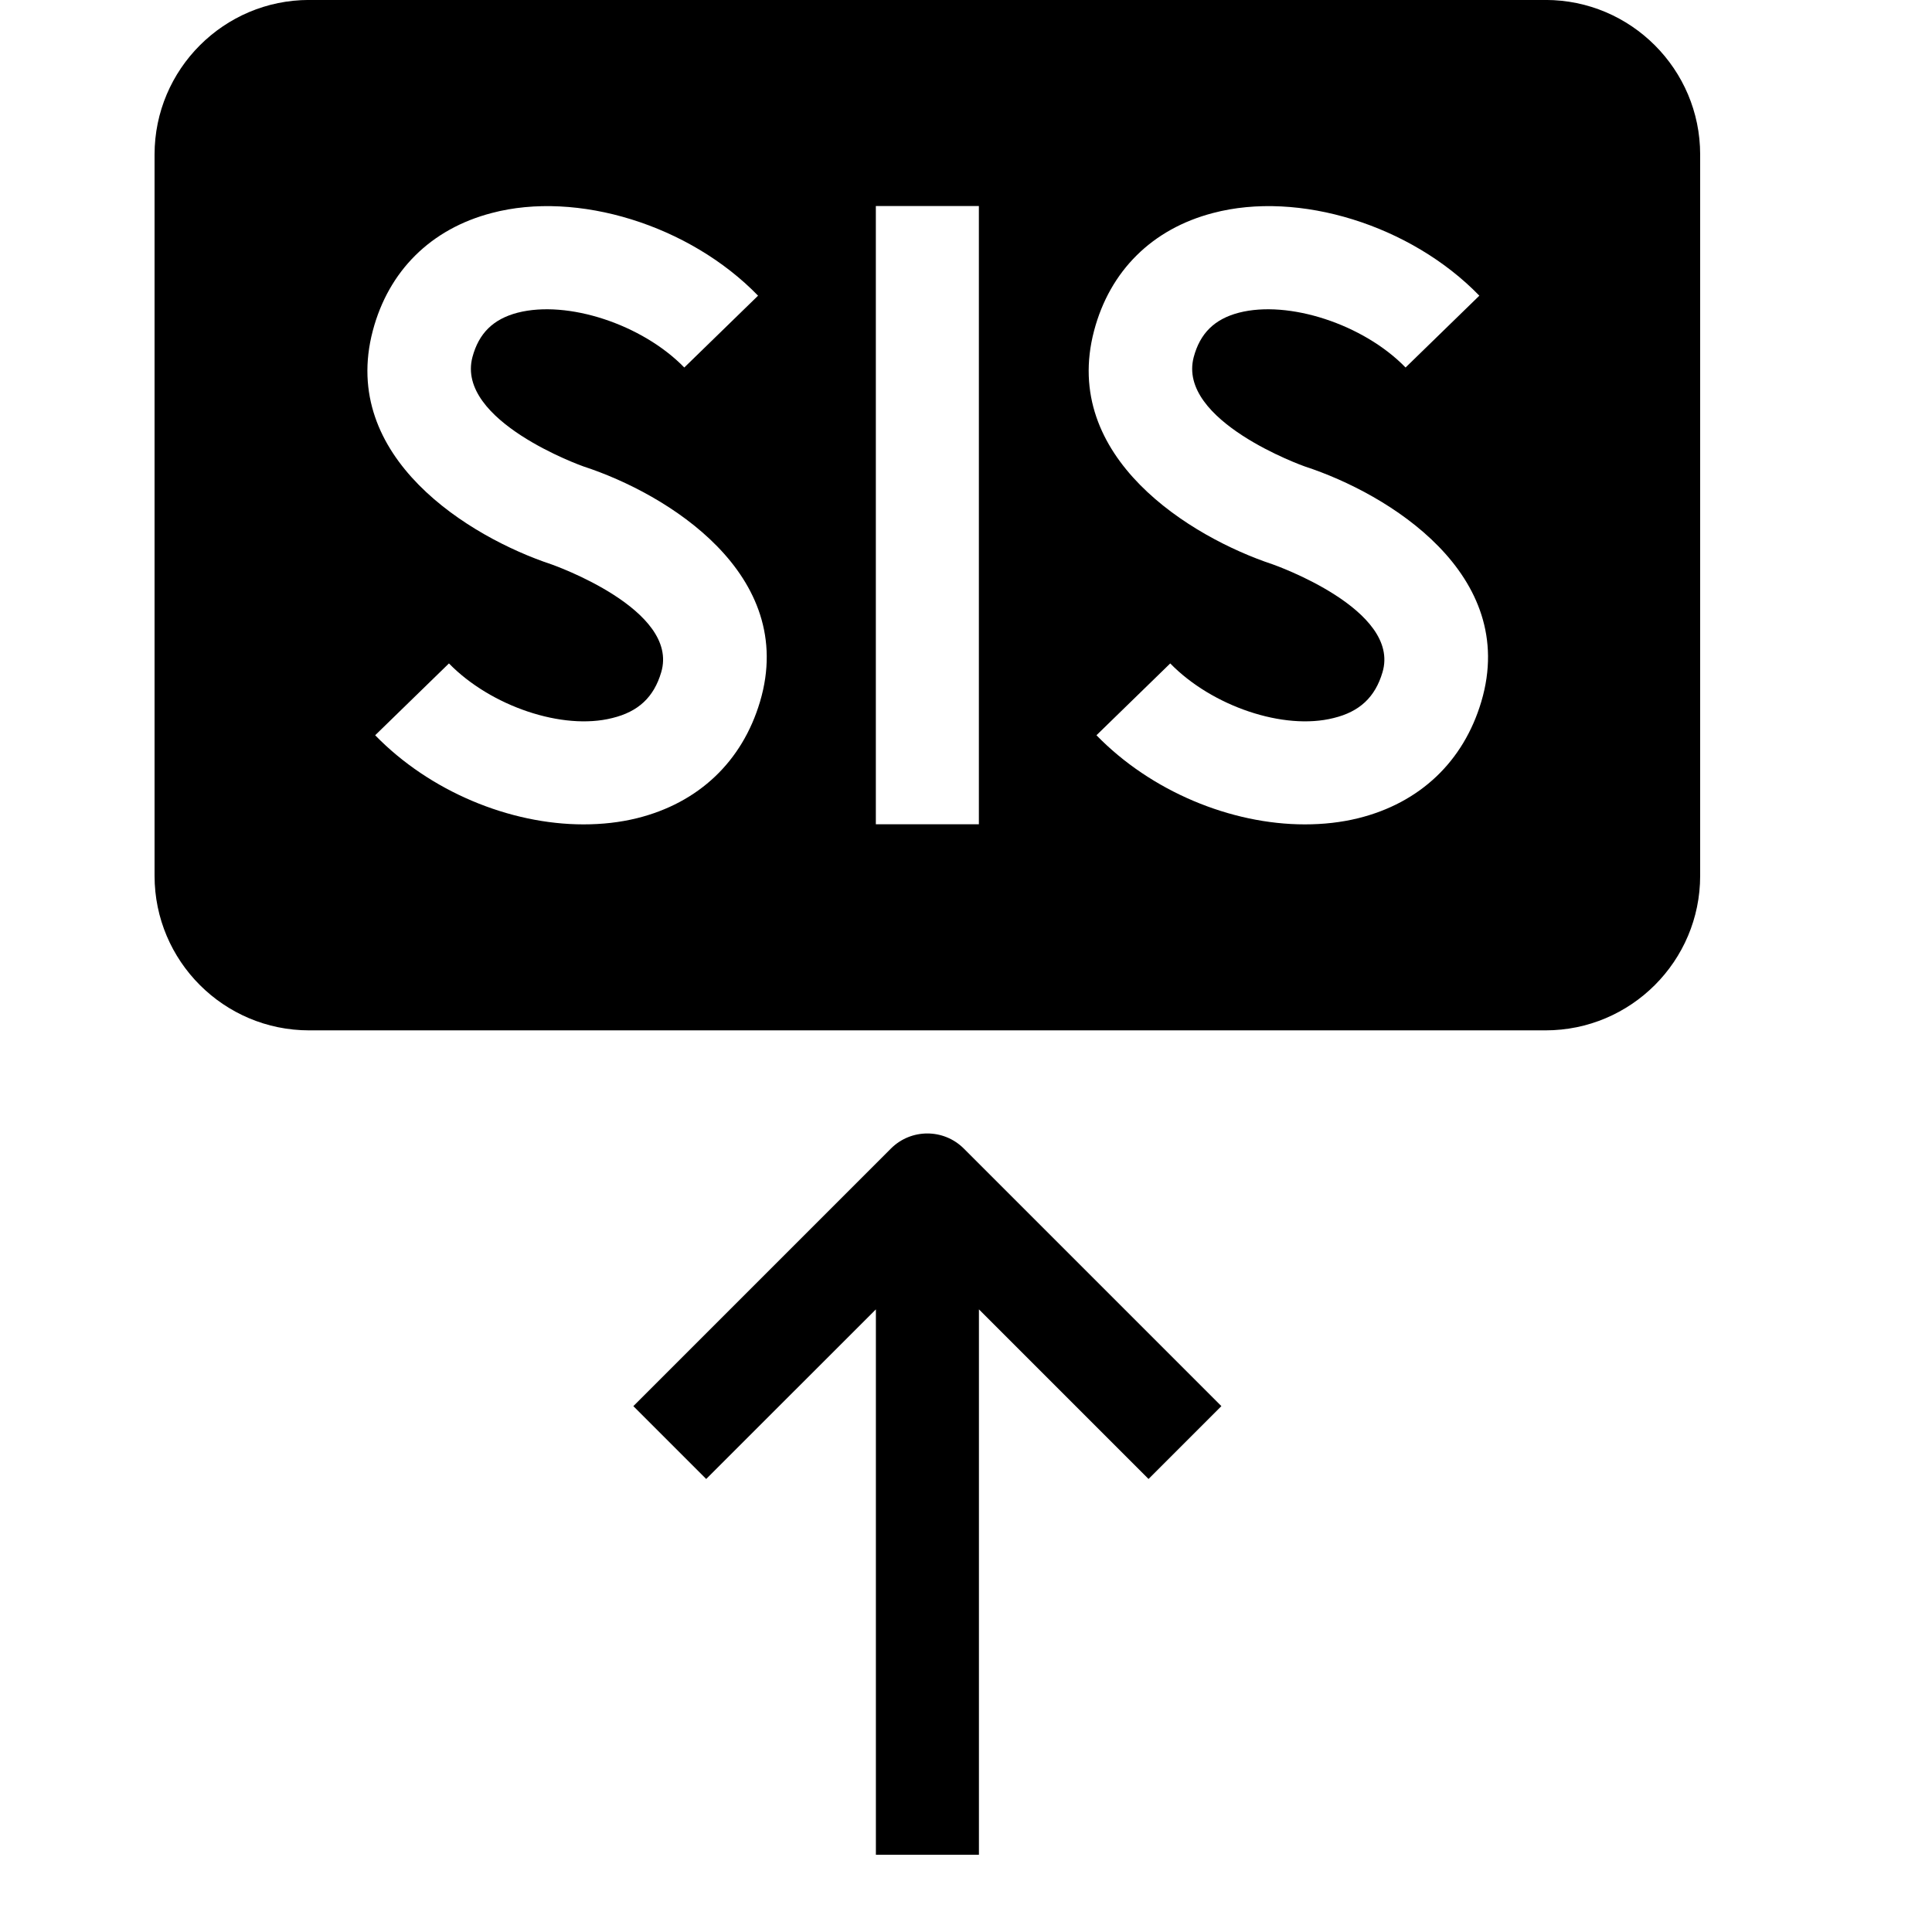 <svg viewBox="0 0 2000 2000" version="1.1" xmlns="http://www.w3.org/2000/svg" height="50pt" width="50pt">
    <path d="M1600-.043c88.213 0 160 71.787 160 160v746.667c0 88.32-71.787 160-160 160H320c-88.213 0-160-71.68-160-160V159.957c0-88.213 71.787-160 160-160h1280zM922.293 1188.96c20.8-20.8 54.614-20.8 75.414 0l266.666 266.667-75.413 75.413-175.573-175.573v564.586H906.72v-564.586L731.04 1531.04l-75.413-75.413 266.666-266.667zm611.147-462.603c39.253-132.053-96.32-215.253-182.507-243.413-1.386-.427-132.693-47.147-115.2-113.28 6.614-24.64 21.44-39.36 46.827-45.973 51.307-13.227 128.853 11.84 172.48 56.746l76.373-74.346c-70.826-73.067-186.986-109.12-275.84-85.547-62.826 16.427-106.56 59.733-122.986 121.813-34.667 131.2 99.84 213.654 185.066 241.92 1.174.427 132.907 46.614 113.494 111.68-7.574 25.707-23.68 40.854-50.667 47.36-51.52 13.014-125.76-12.16-169.067-56.533l-76.373 74.347c56.427 58.026 139.093 92.266 215.68 92.266 19.093 0 37.653-2.026 55.36-6.4 63.68-15.786 108.907-58.56 127.36-120.64zM906.667 853.291h106.666v-640H906.667v640zM786.773 726.357c39.254-132.053-96.32-215.253-182.506-243.413-1.387-.427-132.694-47.147-115.2-113.28 6.613-24.64 21.44-39.36 46.826-45.973 51.52-13.227 128.747 11.84 172.48 56.746l76.374-74.346c-70.827-73.067-187.094-109.12-275.84-85.547-62.827 16.427-106.56 59.733-122.987 121.813-34.667 131.2 99.84 213.654 185.067 241.92 1.173.427 132.906 46.614 113.493 111.68-7.573 25.707-23.68 40.854-50.667 47.36-51.306 13.014-125.76-12.16-169.066-56.533l-76.374 74.347c56.427 58.026 139.094 92.266 215.68 92.266 19.094 0 37.654-2.026 55.36-6.4 63.68-15.786 108.907-58.56 127.36-120.64z" stroke="none" stroke-width="1" fill-rule="evenodd"/>
</svg>
